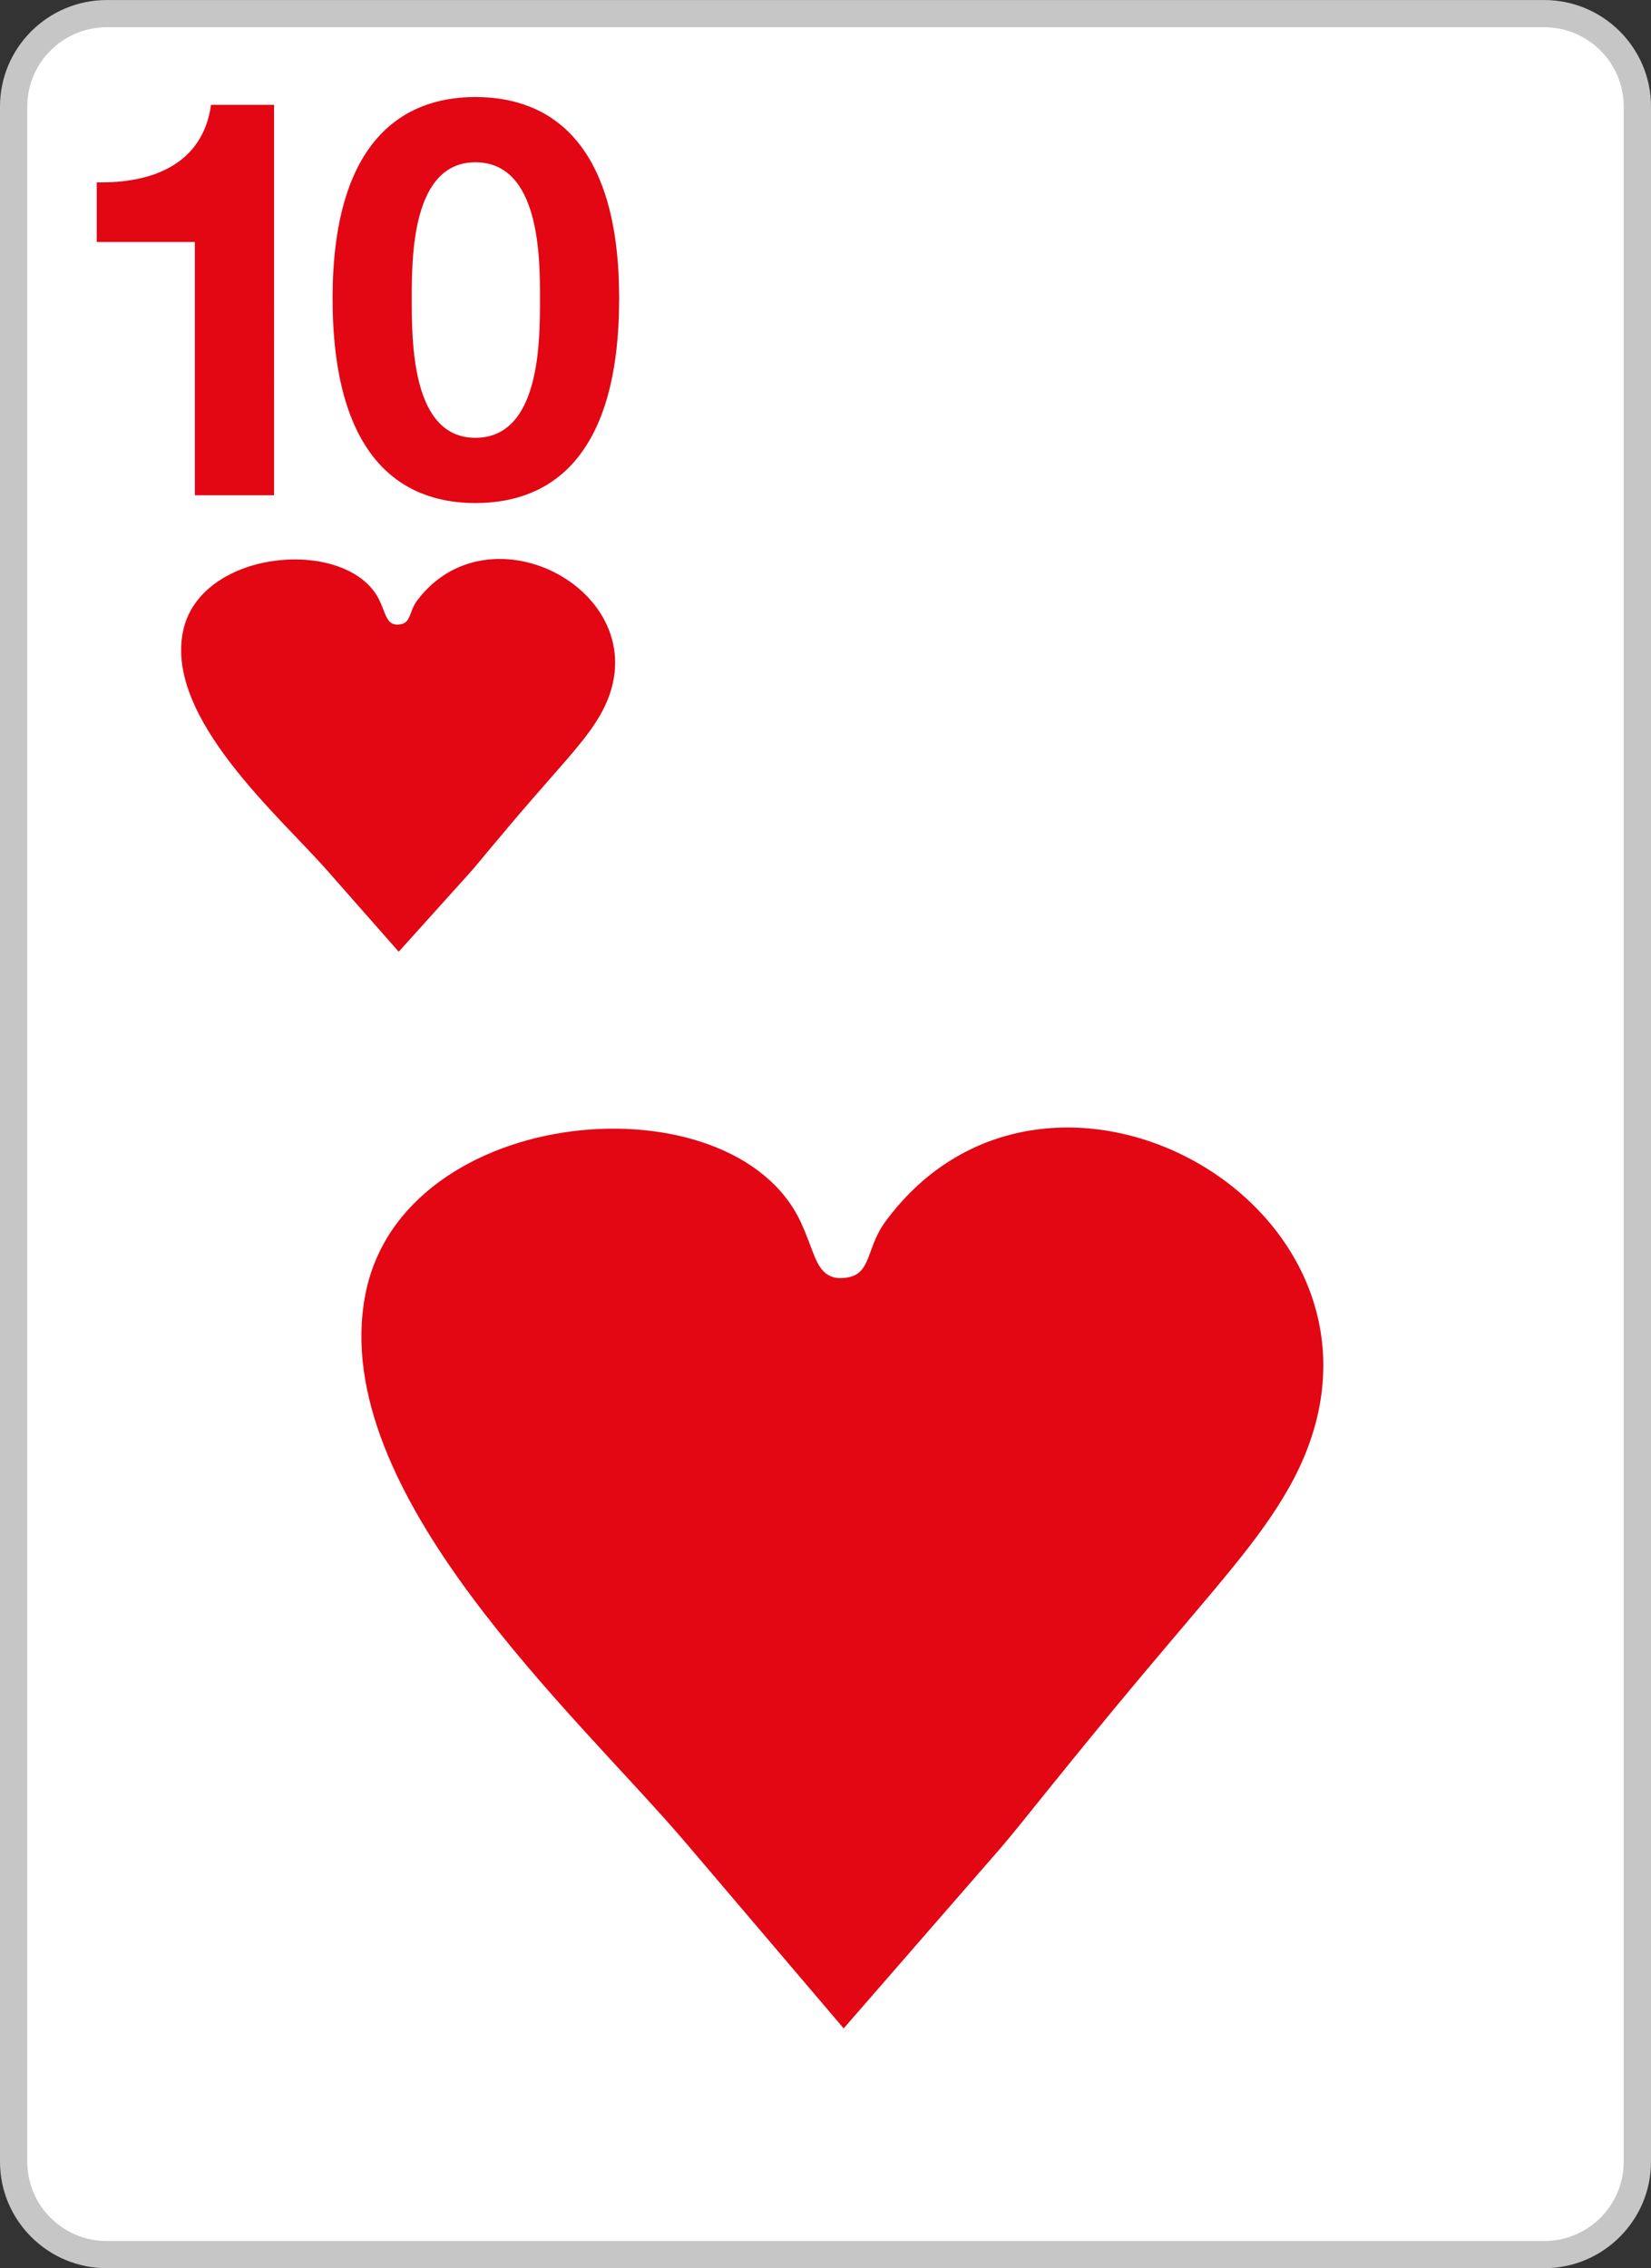 <svg xmlns="http://www.w3.org/2000/svg" width="300" height="412"><rect width="100%" height="100%" fill="#333333" stroke="none"/><path fill="#FFF" d="M19.408 2.475H280.59c9.312 0 16.93 7.587 16.93 16.861v373.336c0 9.273-7.615 16.859-16.93 16.859H19.408c-9.312 0-16.929-7.586-16.929-16.859V19.336c0-9.274 7.616-16.861 16.929-16.861z"/><path fill="#C6C6C6" d="M280.59 412H19.408C8.706 412 0 403.33 0 392.672V19.336C0 8.677 8.706.006 19.408.006H280.59c10.702 0 19.408 8.671 19.408 19.33v373.336C299.999 403.33 291.292 412 280.59 412zM19.408 4.944c-7.968 0-14.45 6.457-14.45 14.392v373.336c0 7.936 6.482 14.391 14.45 14.391H280.59c7.969 0 14.451-6.455 14.451-14.391V19.336c0-7.936-6.482-14.392-14.451-14.392H19.408z"/><path fill="#E30613" d="M153.302 368.438l-28.709-33.733c-19.588-23.021-65.148-63.563-58.21-99.545 6.733-34.905 66.741-39.784 79.129-13.161 1.885 4.045 2.492 7.25 4.057 8.845.811.878 1.854 1.315 3.07 1.315 1.678 0 2.953-.438 3.766-1.315 1.681-1.704 1.89-5.413 4.402-8.845 30.504-41.68 100.68-.486 73.528 48.005-5.412 9.673-12.974 17.785-26.899 34.399-13.931 16.621-22.115 27.252-25.604 31.26l-28.53 32.775zM72.451 172.873l-12.953-14.708c-8.839-10.037-29.395-27.715-26.261-43.401 3.036-15.218 30.111-17.344 35.701-5.74.848 1.765 1.123 3.162 1.828 3.856.366.384.836.577 1.386.577.757 0 1.333-.193 1.699-.577.756-.743.853-2.36 1.987-3.856 13.763-18.168 45.425-.208 33.176 20.933-2.444 4.215-5.854 7.753-12.136 14.995-6.288 7.249-9.979 11.884-11.552 13.629l-12.875 14.292z"/><g fill="#E30613"><path d="M49.796 89.958H35.411V43.963h-17.83V33.124c10.029.203 19.249-3.241 20.769-14.082h11.447l-.001 70.916zM86.369 17.624c14.184 0 26.137 8.915 26.137 36.572 0 28.266-11.954 37.18-26.137 37.18-13.98 0-25.935-8.915-25.935-37.18.001-27.657 11.955-36.572 25.935-36.572zm0 61.899c11.752 0 11.752-17.323 11.752-25.327 0-7.396 0-24.719-11.752-24.719-11.549 0-11.549 17.323-11.549 24.719 0 8.004 0 25.327 11.549 25.327z"/></g></svg>